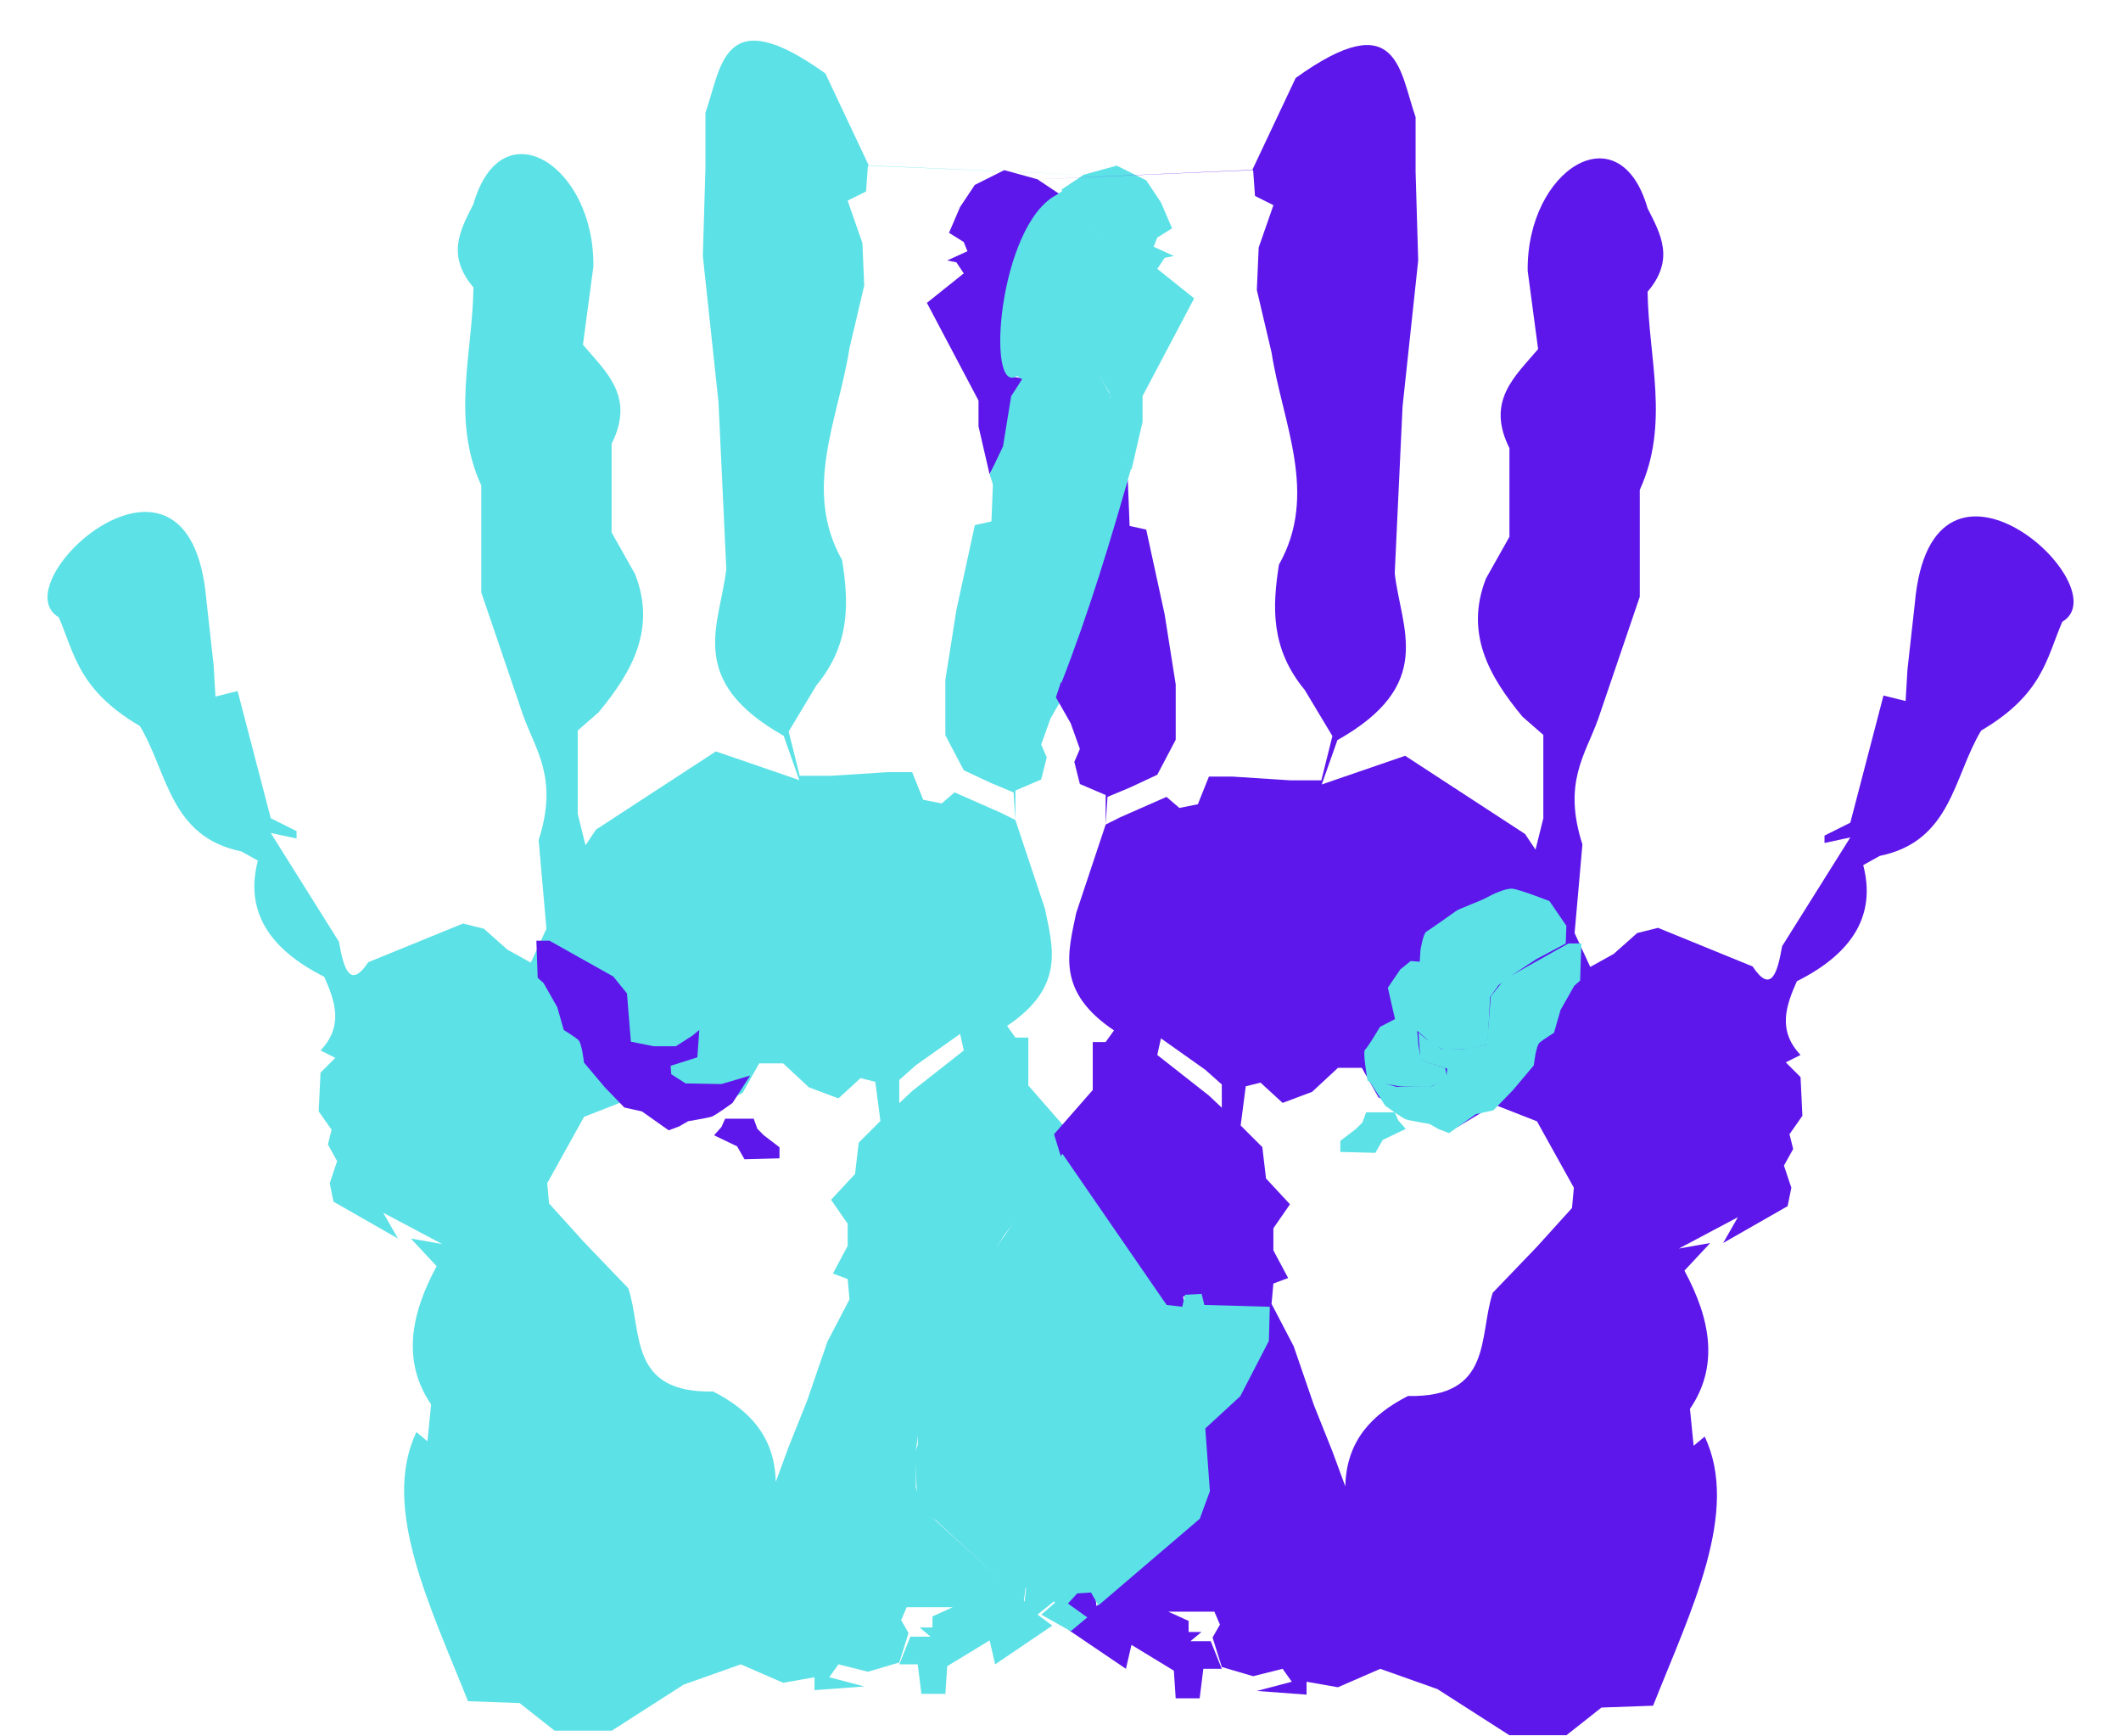 <svg xmlns="http://www.w3.org/2000/svg" xmlns:xlink="http://www.w3.org/1999/xlink" preserveAspectRatio="xMidYMid meet" version="1.0" viewBox="-5.1 -3.1 327.9 268.3" zoomAndPan="magnify" style="fill: rgb(0, 0, 0);" original_string_length="11210"><g id="__id20_sa1j4tdmxp"><path d="m51.862 145.61c-2.849 4.272-3.83 1.07-4.559-3.135l-10.543-16.812 3.989 0.855v-1.14l-3.989-1.995-5.129-19.662-3.42 0.855-0.285-4.844-1.14-10.258c-2.587-29.221-31.894-2.473-22.797 2.847 2.424 5.604 2.996 11.208 12.538 16.812 4.299 7.12 4.583 17.108 15.673 19.377l2.565 1.425c-1.992 7.607 1.504 13.569 10.258 17.952 1.682 3.799 3.024 7.599-0.57 11.398l2.28 1.14-2.28 2.28-0.285 5.984 1.995 2.85-0.57 2.28 1.425 2.565-1.14 3.42 0.57 2.85 9.973 5.699-2.28-3.989 9.119 4.844-4.844-0.855 3.989 4.274c-4.115 7.603-5.316 14.841-0.855 21.372l-0.57 5.699-1.71-1.425c-5.495 11.644 2.137 26.868 7.979 41.604l7.979 0.285 5.414 4.274h8.834l11.113-7.124 8.834-3.135 6.554 2.85 4.844-0.855v1.995l7.694-0.57-5.414-1.425 1.425-1.995 4.559 1.14 4.844-1.425 1.425-4.559-1.14-1.995 0.855-1.995h7.124l-3.135 1.425v1.71h-1.995l1.71 1.425h-3.135l-1.71 4.274h2.85l0.57 4.559h3.704l0.285-4.274 6.554-3.989 0.855 3.704 8.834-5.984-2.28-1.71 2.85-2.28-1.71-2.28h-2.85l-0.285 2.565-15.958-14.533-0.855-3.135v-5.699l0.57-4.274-6.554-6.269-3.704-7.694 0.884-4.559 9.375-0.285v-1.425l1.17 1.679 1.394 0.03 3.999 0.599 5.12-8.863 1.425-2.28 8.902-11.124 0.786-5.119-5.984-6.839v-7.409h-1.995l-1.425-1.995-7.124 1.425 0.57 2.565-7.979 6.269-4.844 4.559-3.42 3.42-0.57 4.844-3.704 3.989 2.565 3.704v3.42l-2.28 4.274 2.28 0.855 0.285 3.135-3.42 6.554-3.135 9.119-2.85 7.124-1.995 5.414c-0.171-7.101-4.167-11.142-9.689-13.963-13.161 0.275-10.9-9.263-13.108-15.958l-6.839-7.124-5.414-5.984-0.285-3.135 5.699-10.258 6.554-2.565 5.699 3.42 5.414-0.855 6.839-3.704 2.565-4.559h3.704l3.989 3.704 4.559 1.71 3.42-3.135 2.28 0.57 0.855 6.554 2.85-1.14v-5.699l2.565-2.28 6.839-4.844 7.124-1.14c9.171-6.079 7.229-12.158 5.984-18.237l-4.559-13.678v-4.559l3.989-1.71 0.855-3.42-0.855-1.995 1.425-3.989 2.28-3.989-11.113-33.625-0.285 7.124-2.565 0.57-2.85 13.108-1.71 10.828v8.549l2.85 5.414 4.274 1.995 3.42 1.425 0.285 4.274-2.28-1.14-7.124-3.135-1.995 1.71-2.85-0.57-1.71-4.274h-3.704l-8.834 0.57h-4.844l-1.71-6.839 4.274-7.124c5.341-6.459 5-12.918 3.989-19.377-6.167-10.923-0.555-21.847 1.14-32.77l2.28-9.689-0.285-6.554-2.28-6.554 2.85-1.425 0.285-3.989 33.34 1.425-3.42 2.28 5.699 7.409 2.28 14.248-0.57 6.554-1.71 0.285 1.71 2.85 1.14 7.694 2.28 4.274 1.71-7.409v-3.989l7.979-15.103-5.699-4.559 1.14-1.71 1.425-0.285-3.135-1.425 0.57-1.425 2.28-1.425-1.71-3.989-2.28-3.42-4.559-2.28-5.15 1.419-33.196-1.461-6.7-14.205c-15.88-11.389-16.03-1.036-18.54 6.065v8.463l-0.403 13.702 2.418 22.567 1.209 25.791c-0.965 8.597-6.405 17.194 8.866 25.791l2.418 6.851-12.896-4.433-18.538 12.09-1.612 2.418-1.209-4.836v-12.896l3.224-2.821c5.216-6.286 8.937-12.945 5.642-21.359l-3.627-6.448v-13.702c3.673-7.312-0.873-11.102-4.433-15.314l1.614-12.081c0.197-15.665-14.204-24.757-18.538-9.672-2.008 3.964-4.261 7.887 0 12.896-0.127 10.209-3.469 20.418 1.209 30.627v16.523l6.448 18.941c1.977 5.511 5.494 9.79 2.418 19.344l1.209 13.702-2.418 5.239-3.627-2.015-3.627-3.224-3.224-0.806-14.631 5.973z" style="fill: rgb(92, 225, 230);"/></g><g id="__id21_sa1j4tdmxp"><path d="m265.85 146.3c2.849 4.272 3.83 1.07 4.559-3.135l10.543-16.812-3.989 0.855v-1.14l3.989-1.995 5.129-19.662 3.42 0.855 0.285-4.844 1.14-10.258c2.587-29.219 31.894-2.471 22.797 2.85-2.424 5.604-2.996 11.208-12.538 16.813-4.299 7.12-4.583 17.108-15.673 19.377l-2.565 1.425c1.992 7.607-1.504 13.569-10.258 17.952-1.682 3.799-3.024 7.599 0.57 11.398l-2.28 1.14 2.28 2.28 0.285 5.984-1.995 2.85 0.57 2.28-1.425 2.565 1.14 3.42-0.57 2.85-9.973 5.699 2.28-3.989-9.119 4.844 4.844-0.855-3.989 4.274c4.115 7.603 5.316 14.841 0.855 21.372l0.57 5.699 1.71-1.425c5.495 11.644-2.137 26.868-7.979 41.604l-7.979 0.285-5.414 4.274h-8.834l-11.113-7.124-8.834-3.135-6.554 2.85-4.844-0.855v1.995l-7.694-0.57 5.414-1.425-1.425-1.995-4.559 1.14-4.844-1.425-1.425-4.559 1.14-1.995-0.855-1.995h-7.124l3.135 1.425v1.71h1.995l-1.71 1.425h3.135l1.71 4.274h-2.85l-0.57 4.559h-3.704l-0.285-4.274-6.554-3.989-0.855 3.704-8.834-5.984 2.28-1.71-2.85-2.28 1.71-2.28h2.85l0.285 2.565 15.958-14.533 0.855-3.135v-5.699l-0.57-4.274 6.554-6.269 3.704-7.694v-4.559l-10.258-0.285v-1.425h-2.85l0.285 1.71-2.85-0.285-6.269-7.979-1.425-2.28-8.549-12.538-1.14-3.704 5.984-6.839v-7.409h1.995l1.425-1.995 7.124 1.425-0.57 2.565 7.979 6.269 4.844 4.559 3.42 3.42 0.57 4.844 3.704 3.989-2.565 3.704v3.42l2.28 4.274-2.28 0.855-0.285 3.135 3.42 6.554 3.135 9.119 2.85 7.124 1.995 5.414c0.171-7.101 4.167-11.142 9.689-13.963 13.161 0.275 10.9-9.263 13.108-15.958l6.839-7.124 5.414-5.984 0.285-3.135-5.699-10.258-6.554-2.565-5.699 3.42-5.414-0.855-6.839-3.704-2.565-4.559h-3.704l-3.989 3.704-4.559 1.71-3.42-3.135-2.28 0.57-0.855 6.554-2.85-1.14v-5.699l-2.565-2.28-6.839-4.844-7.124-1.14c-9.171-6.079-7.229-12.158-5.984-18.237l4.559-13.678v-4.559l-3.989-1.71-0.855-3.42 0.855-1.995-1.425-3.989-2.28-3.989 11.113-33.625 0.285 7.124 2.565 0.57 2.85 13.108 1.71 10.828v8.549l-2.85 5.414-4.274 1.995-3.42 1.425-0.285 4.274 2.28-1.14 7.124-3.135 1.995 1.71 2.85-0.57 1.71-4.274h3.704l8.834 0.57h4.844l1.71-6.839-4.274-7.124c-5.341-6.459-5-12.918-3.989-19.377 6.167-10.923 0.555-21.847-1.14-32.77l-2.28-9.689 0.285-6.554 2.28-6.554-2.85-1.425-0.285-3.989-33.34 1.425 3.42 2.28-5.699 7.409-2.28 14.248 0.57 6.554 1.71 0.285-1.71 2.85-1.14 7.694-2.28 4.274-1.71-7.409v-3.989l-7.979-15.103 5.699-4.559-1.14-1.71-1.425-0.285 3.135-1.425-0.57-1.425-2.28-1.425 1.71-3.989 2.28-3.42 4.559-2.28 5.15 1.419 33.196-1.461 6.7-14.205c15.874-11.409 16.032-1.056 18.538 6.045v8.463l0.403 13.702-2.418 22.567-1.209 25.791c0.965 8.597 6.405 17.194-8.866 25.791l-2.418 6.851 12.896-4.433 18.538 12.09 1.612 2.418 1.209-4.836v-12.896l-3.224-2.821c-5.216-6.286-8.937-12.945-5.642-21.359l3.627-6.448v-13.702c-3.673-7.312 0.873-11.102 4.433-15.314l-1.612-12.09c-0.197-15.665 14.204-24.757 18.538-9.672 2.008 3.964 4.261 7.887 0 12.896 0.127 10.209 3.469 20.418-1.209 30.627v16.523l-6.448 18.941c-1.977 5.511-5.494 9.79-2.418 19.344l-1.209 13.702 2.418 5.239 3.627-2.015 3.627-3.224 3.224-0.806 14.631 5.973z" style="fill: rgb(94, 23, 235);"/></g><g id="__id22_sa1j4tdmxp"><path d="m159.15 175.25-16.243 22.939h-2.707l-2.992-2.137-0.57 1.852-9.689 0.142-0.285 5.129 3.989 8.121 6.127 5.699v3.277l-0.427 1.14 0.285 5.984 0.142 2.565 2.85 1.995 13.535 12.538 0.285-2.137h2.565l1.995 2.28-2.137 1.852 4.559 2.565 2.565-2.137-2.992-2.137 1.425-1.567 2.137-0.142 1.14 1.995 15.673-13.393 1.567-4.274-0.712-9.689 5.414-4.987 4.417-8.549 0.142-5.272-10.116-0.285-0.427-1.71-2.565 0.142-0.427 1.852-2.422-0.285-16.1-23.367z" style="fill: rgb(92, 225, 230);"/></g><g id="__id23_sa1j4tdmxp"><path d="m111.42 169.83h-4.417l-0.57 1.282-1.14 1.282 3.562 1.71 1.14 1.995 5.414-0.142v-1.71l-2.422-1.852-0.997-0.997-0.57-1.567z" style="fill: rgb(94, 23, 235);"/></g><g id="__id24_sa1j4tdmxp"><path d="m206.1 168.84h4.417l0.57 1.282 1.14 1.282-3.562 1.71-1.14 1.995-5.414-0.142v-1.71l2.422-1.852 0.997-0.997 0.57-1.567z" style="fill: rgb(92, 225, 230);"/></g><g id="__id25_sa1j4tdmxp"><path d="m158.98 102.49c-4.34-10.578-7.65-21.687-11.08-32.265l2.064-4.32 1.26-7.77 1.713-2.619-0.806-0.504c-4.904 3.273-2.865-23.391 6.146-28.008l1.008-0.705 5.642 7.556c1.369 7.181 5.611 15.466 1.538 20.906l-1.538 0.251 1.511 2.72 1.562 8.173 1.762 3.413c-3.081 10.881-6.524 22.292-10.78 33.173z" style="fill: rgb(92, 225, 230);"/></g><g id="__id26_sa1j4tdmxp"><path d="m236.96 142.74-4.534 2.418-3.526 2.317-2.317 1.713-1.31 1.813-0.403 7.355-3.224 0.705-3.526 0.101-1.713-0.806-2.418-2.116 0.202 2.317 0.403 2.216 3.728 1.209 0.302 1.511s-2.317 1.411-2.72 1.411c-0.403 0-4.231 0-4.735-0.101-0.504-0.101-4.836-0.806-4.836-0.806s-0.806-4.534-0.403-4.836c0.403-0.302 2.317-3.526 2.317-3.526l2.317-1.209-1.108-4.836 1.914-2.821 1.612-1.31 1.411 0.101 0.101-1.713s0.403-2.619 0.907-2.922c0.504-0.302 4.231-2.922 4.634-3.224 0.403-0.302 3.929-1.612 4.634-2.015 0.705-0.403 2.922-1.511 4.03-1.411 1.108 0.101 5.743 1.914 5.743 1.914l2.619 3.828-0.101 2.72z" style="fill: rgb(92, 225, 230);"/></g><g id="__id27_sa1j4tdmxp"><path d="m239.38 142.74h-2.015l-9.873 5.541-2.116 2.619-0.604 7.455-3.526 0.705h-3.425l-2.519-1.612-1.108-0.907 0.302 4.231 4.131 1.31-0.101 1.31-2.216 1.411-5.541 0.101-4.433-1.31 2.72 4.231s2.619 1.914 3.224 2.116c0.604 0.202 3.627 0.705 3.627 0.705l1.411 0.806 1.612 0.604 4.131-2.922 2.72-0.604 3.022-3.123 3.224-3.828s0.302-3.022 0.907-3.526c0.604-0.504 2.216-1.511 2.216-1.511l1.008-3.526 2.116-3.728 0.907-0.806 0.201-5.743z" style="fill: rgb(92, 225, 230);"/></g><g id="__id28_sa1j4tdmxp"><path d="m80.243 142.31 4.534 2.418 3.526 2.317 2.317 1.713 1.31 1.813 0.403 7.355 3.224 0.705 3.526 0.101 1.713-0.806 2.418-2.116-0.202 2.317-0.403 2.216-3.728 1.209-0.302 1.511s2.317 1.411 2.72 1.411c0.403 0 4.231 0 4.735-0.101 0.504-0.101 4.836-0.806 4.836-0.806s0.806-4.534 0.403-4.836c-0.403-0.302-2.317-3.526-2.317-3.526l-2.317-1.209 1.108-4.836-1.914-2.821-1.612-1.31-1.411 0.101-0.101-1.713s-0.403-2.619-0.907-2.922c-0.504-0.302-4.231-2.922-4.634-3.224-0.403-0.302-3.929-1.612-4.634-2.015-0.705-0.403-2.922-1.511-4.03-1.411-1.108 0.101-5.743 1.914-5.743 1.914l-2.619 3.828 0.101 2.72z" style="fill: rgb(92, 225, 230);"/></g><g id="__id29_sa1j4tdmxp"><path d="m77.825 142.31h2.015l9.873 5.541 2.116 2.619 0.604 7.455 3.526 0.705h3.425l2.519-1.612 1.108-0.907-0.302 4.231-4.131 1.31 0.101 1.31 2.216 1.411 5.541 0.101 4.433-1.31-2.72 4.231s-2.619 1.914-3.224 2.116c-0.604 0.202-3.627 0.705-3.627 0.705l-1.411 0.806-1.612 0.604-4.131-2.922-2.72-0.604-3.022-3.123-3.224-3.828s-0.302-3.022-0.907-3.526c-0.604-0.504-2.216-1.511-2.216-1.511l-1.008-3.526-2.116-3.728-0.907-0.806-0.201-5.743z" style="fill: rgb(94, 23, 235);"/></g><script xmlns=""/></svg>